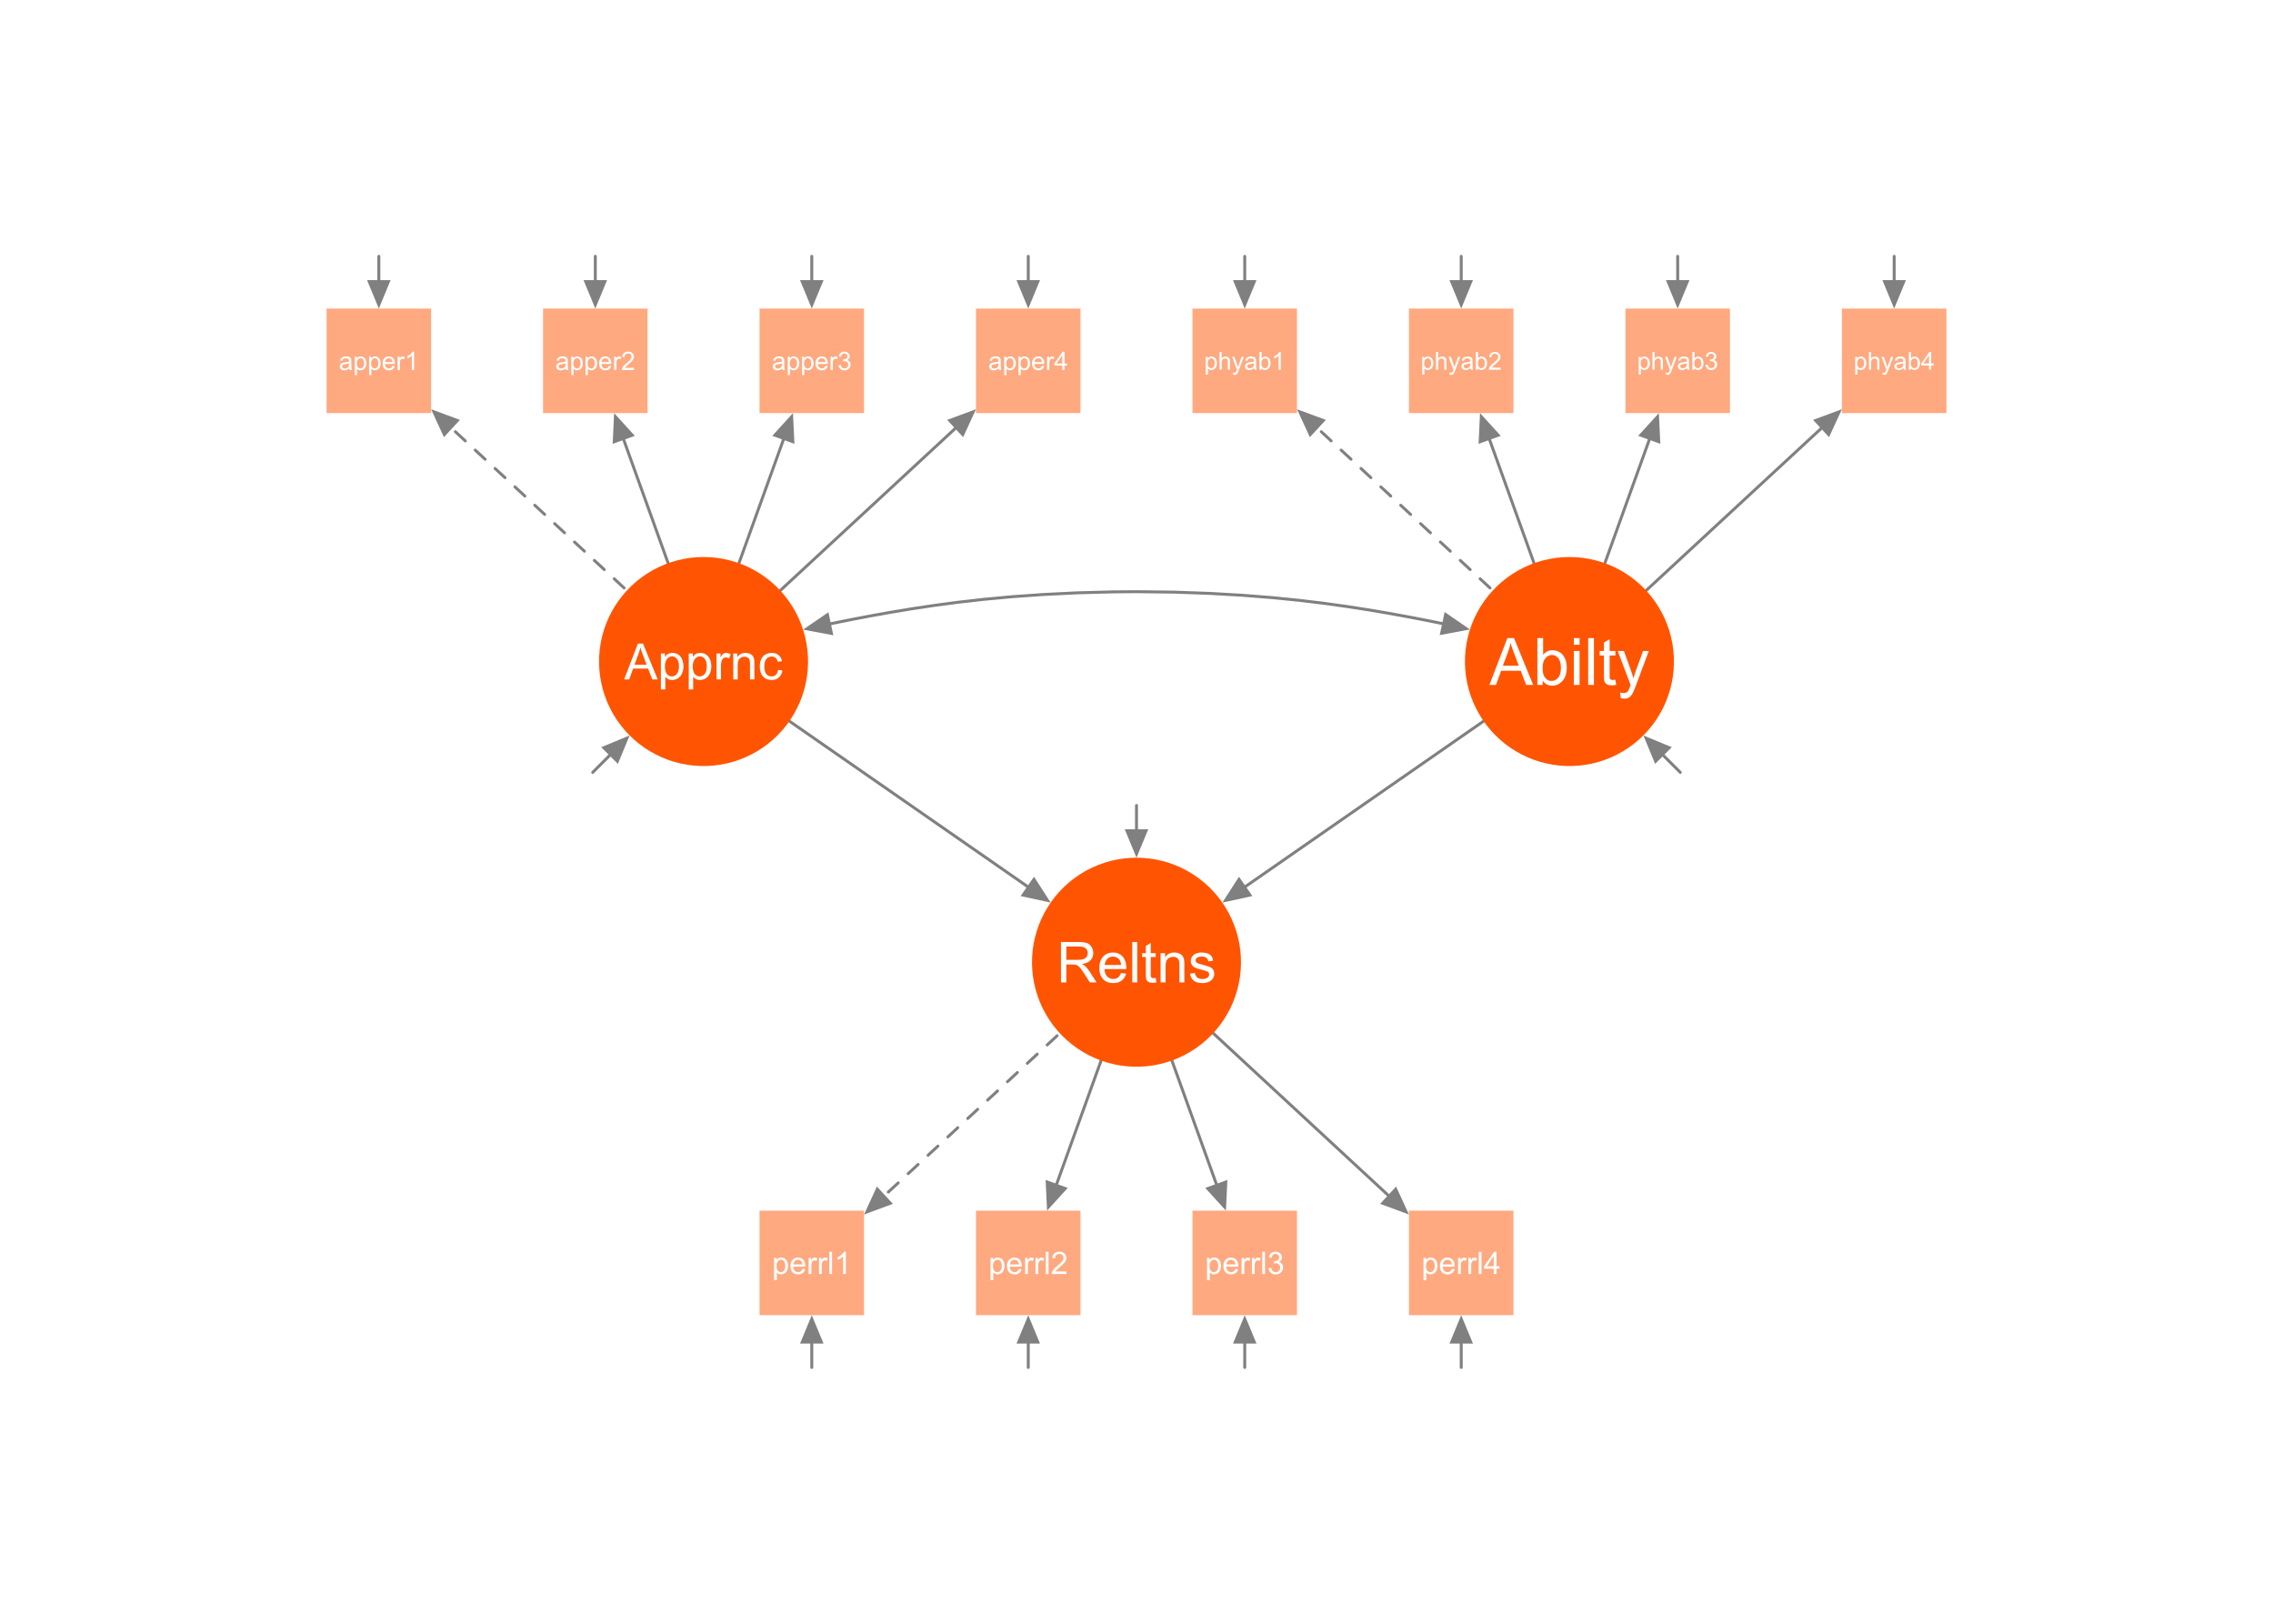 <?xml version="1.0" encoding="UTF-8"?>
<svg xmlns="http://www.w3.org/2000/svg" xmlns:xlink="http://www.w3.org/1999/xlink" width="504pt" height="360pt" viewBox="0 0 504 360" version="1.1">
<defs>
<g>
<symbol overflow="visible" id="glyph0-0">
<path style="stroke:none;" d="M 2.301 -0.363 C 2.113 -0.207 1.934 -0.094 1.766 -0.031 C 1.594 0.035 1.41 0.062 1.215 0.066 C 0.887 0.062 0.637 -0.012 0.465 -0.172 C 0.289 -0.328 0.203 -0.531 0.207 -0.777 C 0.203 -0.922 0.238 -1.055 0.305 -1.176 C 0.367 -1.293 0.453 -1.387 0.562 -1.461 C 0.668 -1.531 0.785 -1.586 0.922 -1.625 C 1.016 -1.648 1.164 -1.676 1.367 -1.703 C 1.766 -1.746 2.066 -1.805 2.262 -1.875 C 2.262 -1.941 2.262 -1.984 2.262 -2.004 C 2.262 -2.207 2.215 -2.352 2.121 -2.438 C 1.992 -2.547 1.801 -2.602 1.551 -2.605 C 1.312 -2.602 1.141 -2.559 1.031 -2.48 C 0.918 -2.395 0.832 -2.25 0.781 -2.043 L 0.293 -2.109 C 0.336 -2.32 0.406 -2.488 0.512 -2.617 C 0.609 -2.746 0.758 -2.844 0.953 -2.914 C 1.145 -2.98 1.367 -3.016 1.625 -3.02 C 1.875 -3.016 2.082 -2.988 2.238 -2.93 C 2.395 -2.867 2.508 -2.789 2.586 -2.703 C 2.656 -2.609 2.711 -2.5 2.742 -2.367 C 2.758 -2.281 2.766 -2.125 2.766 -1.906 L 2.766 -1.238 C 2.766 -0.77 2.773 -0.477 2.797 -0.352 C 2.816 -0.227 2.859 -0.109 2.926 0 L 2.402 0 C 2.348 -0.102 2.312 -0.223 2.301 -0.363 Z M 2.262 -1.48 C 2.078 -1.406 1.805 -1.344 1.441 -1.293 C 1.234 -1.262 1.086 -1.227 1.004 -1.191 C 0.918 -1.152 0.855 -1.098 0.809 -1.027 C 0.762 -0.953 0.738 -0.875 0.738 -0.793 C 0.738 -0.656 0.789 -0.547 0.891 -0.457 C 0.992 -0.367 1.141 -0.32 1.336 -0.324 C 1.527 -0.32 1.695 -0.363 1.848 -0.449 C 1.996 -0.531 2.109 -0.648 2.18 -0.797 C 2.234 -0.91 2.262 -1.074 2.262 -1.297 Z M 2.262 -1.48 "/>
</symbol>
<symbol overflow="visible" id="glyph0-1">
<path style="stroke:none;" d="M 0.375 1.133 L 0.375 -2.953 L 0.832 -2.953 L 0.832 -2.57 C 0.938 -2.715 1.059 -2.828 1.195 -2.906 C 1.328 -2.98 1.492 -3.016 1.688 -3.02 C 1.938 -3.016 2.16 -2.953 2.355 -2.824 C 2.547 -2.691 2.691 -2.508 2.789 -2.273 C 2.887 -2.039 2.934 -1.781 2.938 -1.5 C 2.934 -1.195 2.879 -0.922 2.773 -0.684 C 2.664 -0.438 2.508 -0.25 2.301 -0.125 C 2.094 0.004 1.879 0.062 1.652 0.066 C 1.484 0.062 1.332 0.031 1.203 -0.039 C 1.066 -0.105 0.957 -0.195 0.875 -0.305 L 0.875 1.133 Z M 0.828 -1.461 C 0.824 -1.078 0.902 -0.797 1.059 -0.617 C 1.211 -0.43 1.398 -0.34 1.617 -0.344 C 1.84 -0.34 2.027 -0.434 2.188 -0.625 C 2.344 -0.812 2.426 -1.105 2.426 -1.5 C 2.426 -1.875 2.348 -2.156 2.195 -2.348 C 2.039 -2.531 1.855 -2.625 1.641 -2.629 C 1.426 -2.625 1.234 -2.523 1.074 -2.328 C 0.906 -2.125 0.824 -1.836 0.828 -1.461 Z M 0.828 -1.461 "/>
</symbol>
<symbol overflow="visible" id="glyph0-2">
<path style="stroke:none;" d="M 2.398 -0.949 L 2.914 -0.887 C 2.828 -0.582 2.68 -0.348 2.461 -0.184 C 2.238 -0.016 1.957 0.062 1.617 0.066 C 1.184 0.062 0.84 -0.066 0.586 -0.332 C 0.332 -0.594 0.203 -0.969 0.207 -1.453 C 0.203 -1.945 0.332 -2.328 0.59 -2.605 C 0.844 -2.879 1.176 -3.016 1.586 -3.02 C 1.98 -3.016 2.305 -2.883 2.555 -2.617 C 2.805 -2.348 2.93 -1.969 2.93 -1.48 C 2.93 -1.449 2.93 -1.406 2.93 -1.348 L 0.727 -1.348 C 0.742 -1.023 0.832 -0.773 1 -0.602 C 1.164 -0.426 1.371 -0.34 1.617 -0.344 C 1.801 -0.34 1.957 -0.387 2.086 -0.488 C 2.215 -0.582 2.316 -0.738 2.398 -0.949 Z M 0.754 -1.762 L 2.402 -1.762 C 2.379 -2.008 2.316 -2.195 2.215 -2.32 C 2.051 -2.512 1.844 -2.605 1.594 -2.609 C 1.363 -2.605 1.168 -2.531 1.012 -2.379 C 0.852 -2.223 0.766 -2.016 0.754 -1.762 Z M 0.754 -1.762 "/>
</symbol>
<symbol overflow="visible" id="glyph0-3">
<path style="stroke:none;" d="M 0.371 0 L 0.371 -2.953 L 0.82 -2.953 L 0.82 -2.504 C 0.934 -2.711 1.039 -2.852 1.137 -2.918 C 1.234 -2.984 1.34 -3.016 1.461 -3.02 C 1.625 -3.016 1.797 -2.965 1.973 -2.859 L 1.801 -2.395 C 1.676 -2.465 1.555 -2.5 1.434 -2.504 C 1.32 -2.5 1.223 -2.469 1.137 -2.402 C 1.051 -2.336 0.988 -2.242 0.953 -2.129 C 0.895 -1.949 0.867 -1.758 0.871 -1.547 L 0.871 0 Z M 0.371 0 "/>
</symbol>
<symbol overflow="visible" id="glyph0-4">
<path style="stroke:none;" d="M 2.121 0 L 1.621 0 L 1.621 -3.188 C 1.5 -3.07 1.344 -2.953 1.148 -2.844 C 0.953 -2.727 0.777 -2.641 0.621 -2.586 L 0.621 -3.07 C 0.898 -3.199 1.141 -3.355 1.352 -3.547 C 1.559 -3.73 1.707 -3.914 1.801 -4.094 L 2.121 -4.094 Z M 2.121 0 "/>
</symbol>
<symbol overflow="visible" id="glyph0-5">
<path style="stroke:none;" d="M 2.867 -0.48 L 2.867 0 L 0.172 0 C 0.164 -0.117 0.184 -0.23 0.23 -0.348 C 0.293 -0.527 0.402 -0.707 0.559 -0.887 C 0.707 -1.062 0.926 -1.27 1.215 -1.508 C 1.652 -1.867 1.953 -2.156 2.113 -2.367 C 2.266 -2.578 2.344 -2.777 2.348 -2.973 C 2.344 -3.168 2.273 -3.336 2.133 -3.473 C 1.992 -3.609 1.805 -3.68 1.578 -3.68 C 1.336 -3.68 1.145 -3.605 1 -3.461 C 0.855 -3.316 0.781 -3.117 0.781 -2.859 L 0.266 -2.914 C 0.297 -3.293 0.43 -3.586 0.664 -3.789 C 0.891 -3.988 1.199 -4.09 1.59 -4.094 C 1.977 -4.09 2.285 -3.98 2.516 -3.766 C 2.742 -3.547 2.859 -3.277 2.859 -2.961 C 2.859 -2.793 2.824 -2.633 2.758 -2.477 C 2.691 -2.316 2.582 -2.152 2.426 -1.98 C 2.27 -1.809 2.012 -1.57 1.656 -1.266 C 1.355 -1.012 1.164 -0.84 1.078 -0.75 C 0.992 -0.66 0.922 -0.57 0.867 -0.48 Z M 2.867 -0.48 "/>
</symbol>
<symbol overflow="visible" id="glyph0-6">
<path style="stroke:none;" d="M 0.238 -1.074 L 0.738 -1.145 C 0.793 -0.855 0.891 -0.652 1.031 -0.531 C 1.168 -0.402 1.336 -0.34 1.539 -0.344 C 1.77 -0.34 1.969 -0.422 2.133 -0.586 C 2.297 -0.75 2.379 -0.949 2.379 -1.191 C 2.379 -1.418 2.301 -1.609 2.152 -1.762 C 1.996 -1.906 1.805 -1.98 1.578 -1.984 C 1.48 -1.98 1.363 -1.961 1.227 -1.93 L 1.281 -2.367 C 1.312 -2.363 1.34 -2.359 1.363 -2.363 C 1.574 -2.359 1.766 -2.414 1.938 -2.527 C 2.105 -2.637 2.191 -2.809 2.195 -3.043 C 2.191 -3.223 2.129 -3.375 2.008 -3.5 C 1.879 -3.617 1.719 -3.68 1.527 -3.68 C 1.328 -3.68 1.164 -3.617 1.039 -3.496 C 0.906 -3.371 0.824 -3.188 0.789 -2.949 L 0.289 -3.035 C 0.348 -3.371 0.488 -3.629 0.707 -3.816 C 0.922 -3.996 1.191 -4.09 1.516 -4.094 C 1.734 -4.09 1.938 -4.043 2.129 -3.949 C 2.312 -3.852 2.457 -3.719 2.559 -3.559 C 2.656 -3.391 2.707 -3.219 2.707 -3.035 C 2.707 -2.855 2.66 -2.691 2.566 -2.551 C 2.473 -2.402 2.332 -2.289 2.148 -2.207 C 2.387 -2.148 2.574 -2.031 2.707 -1.859 C 2.84 -1.68 2.906 -1.461 2.91 -1.203 C 2.906 -0.844 2.777 -0.543 2.52 -0.297 C 2.258 -0.051 1.93 0.07 1.535 0.074 C 1.176 0.07 0.879 -0.035 0.645 -0.246 C 0.406 -0.457 0.27 -0.73 0.238 -1.074 Z M 0.238 -1.074 "/>
</symbol>
<symbol overflow="visible" id="glyph0-7">
<path style="stroke:none;" d="M 1.84 0 L 1.84 -0.977 L 0.074 -0.977 L 0.074 -1.434 L 1.934 -4.078 L 2.34 -4.078 L 2.34 -1.434 L 2.891 -1.434 L 2.891 -0.977 L 2.34 -0.977 L 2.34 0 Z M 1.84 -1.434 L 1.84 -3.273 L 0.562 -1.434 Z M 1.84 -1.434 "/>
</symbol>
<symbol overflow="visible" id="glyph1-0">
<path style="stroke:none;" d="M 0.363 1.09 L 0.363 -2.848 L 0.801 -2.848 L 0.801 -2.477 C 0.902 -2.617 1.02 -2.727 1.152 -2.801 C 1.281 -2.871 1.438 -2.906 1.625 -2.91 C 1.867 -2.906 2.082 -2.844 2.27 -2.723 C 2.449 -2.594 2.59 -2.418 2.688 -2.191 C 2.781 -1.965 2.828 -1.715 2.832 -1.445 C 2.828 -1.152 2.777 -0.891 2.676 -0.656 C 2.57 -0.422 2.418 -0.242 2.219 -0.121 C 2.02 0 1.809 0.059 1.59 0.062 C 1.426 0.059 1.285 0.027 1.16 -0.039 C 1.031 -0.105 0.926 -0.191 0.844 -0.293 L 0.844 1.09 Z M 0.797 -1.406 C 0.797 -1.039 0.871 -0.766 1.02 -0.594 C 1.168 -0.414 1.348 -0.328 1.559 -0.332 C 1.773 -0.328 1.957 -0.418 2.109 -0.602 C 2.262 -0.781 2.336 -1.062 2.34 -1.445 C 2.336 -1.809 2.262 -2.082 2.113 -2.262 C 1.961 -2.441 1.785 -2.531 1.582 -2.531 C 1.375 -2.531 1.191 -2.434 1.035 -2.242 C 0.875 -2.051 0.797 -1.773 0.797 -1.406 Z M 0.797 -1.406 "/>
</symbol>
<symbol overflow="visible" id="glyph1-1">
<path style="stroke:none;" d="M 0.363 0 L 0.363 -3.93 L 0.844 -3.93 L 0.844 -2.52 C 1.07 -2.777 1.352 -2.906 1.695 -2.91 C 1.902 -2.906 2.086 -2.863 2.246 -2.785 C 2.398 -2.699 2.512 -2.586 2.578 -2.441 C 2.645 -2.293 2.676 -2.082 2.68 -1.805 L 2.68 0 L 2.199 0 L 2.199 -1.805 C 2.195 -2.043 2.145 -2.215 2.039 -2.328 C 1.934 -2.438 1.785 -2.496 1.598 -2.496 C 1.453 -2.496 1.316 -2.457 1.191 -2.383 C 1.062 -2.309 0.973 -2.207 0.922 -2.082 C 0.867 -1.949 0.844 -1.777 0.844 -1.559 L 0.844 0 Z M 0.363 0 "/>
</symbol>
<symbol overflow="visible" id="glyph1-2">
<path style="stroke:none;" d="M 0.34 1.098 L 0.285 0.645 C 0.391 0.672 0.484 0.684 0.562 0.688 C 0.668 0.684 0.754 0.668 0.82 0.633 C 0.883 0.594 0.934 0.543 0.977 0.48 C 1.004 0.434 1.055 0.312 1.125 0.125 C 1.133 0.094 1.145 0.055 1.168 0.004 L 0.09 -2.848 L 0.609 -2.848 L 1.199 -1.199 C 1.273 -0.984 1.344 -0.766 1.406 -0.539 C 1.461 -0.758 1.527 -0.973 1.605 -1.188 L 2.215 -2.848 L 2.695 -2.848 L 1.613 0.047 C 1.492 0.359 1.402 0.574 1.344 0.695 C 1.254 0.852 1.156 0.969 1.047 1.043 C 0.934 1.117 0.801 1.152 0.652 1.156 C 0.555 1.152 0.453 1.133 0.34 1.098 Z M 0.34 1.098 "/>
</symbol>
<symbol overflow="visible" id="glyph1-3">
<path style="stroke:none;" d="M 2.219 -0.352 C 2.035 -0.199 1.863 -0.09 1.703 -0.031 C 1.535 0.031 1.359 0.059 1.172 0.062 C 0.859 0.059 0.617 -0.016 0.449 -0.164 C 0.281 -0.316 0.199 -0.512 0.199 -0.75 C 0.199 -0.891 0.23 -1.016 0.293 -1.133 C 0.355 -1.242 0.438 -1.336 0.539 -1.41 C 0.641 -1.477 0.758 -1.527 0.891 -1.566 C 0.984 -1.59 1.125 -1.617 1.32 -1.641 C 1.703 -1.688 1.992 -1.742 2.18 -1.805 C 2.18 -1.871 2.18 -1.914 2.18 -1.934 C 2.18 -2.129 2.133 -2.266 2.043 -2.348 C 1.918 -2.453 1.734 -2.508 1.496 -2.512 C 1.266 -2.508 1.098 -2.469 0.992 -2.391 C 0.883 -2.312 0.805 -2.172 0.754 -1.969 L 0.281 -2.035 C 0.32 -2.23 0.391 -2.395 0.492 -2.523 C 0.59 -2.645 0.73 -2.738 0.918 -2.809 C 1.102 -2.871 1.316 -2.906 1.566 -2.91 C 1.805 -2.906 2.004 -2.879 2.156 -2.824 C 2.309 -2.766 2.418 -2.691 2.492 -2.609 C 2.559 -2.52 2.609 -2.41 2.641 -2.281 C 2.656 -2.195 2.664 -2.047 2.668 -1.836 L 2.668 -1.191 C 2.664 -0.738 2.676 -0.457 2.695 -0.34 C 2.715 -0.223 2.754 -0.109 2.82 0 L 2.316 0 C 2.262 -0.098 2.23 -0.215 2.219 -0.352 Z M 2.18 -1.43 C 2.004 -1.355 1.738 -1.293 1.391 -1.246 C 1.188 -1.215 1.047 -1.184 0.969 -1.148 C 0.883 -1.113 0.82 -1.059 0.777 -0.992 C 0.73 -0.922 0.707 -0.848 0.711 -0.766 C 0.707 -0.633 0.758 -0.523 0.855 -0.441 C 0.953 -0.352 1.094 -0.309 1.285 -0.312 C 1.469 -0.309 1.637 -0.352 1.781 -0.434 C 1.926 -0.516 2.031 -0.625 2.102 -0.77 C 2.152 -0.875 2.18 -1.035 2.18 -1.25 Z M 2.18 -1.43 "/>
</symbol>
<symbol overflow="visible" id="glyph1-4">
<path style="stroke:none;" d="M 0.805 0 L 0.359 0 L 0.359 -3.93 L 0.84 -3.93 L 0.84 -2.527 C 1.043 -2.777 1.305 -2.906 1.621 -2.91 C 1.793 -2.906 1.957 -2.871 2.117 -2.805 C 2.27 -2.73 2.398 -2.633 2.504 -2.508 C 2.602 -2.379 2.684 -2.223 2.742 -2.043 C 2.797 -1.859 2.824 -1.668 2.828 -1.465 C 2.824 -0.977 2.703 -0.598 2.465 -0.336 C 2.223 -0.07 1.934 0.059 1.598 0.062 C 1.258 0.059 0.992 -0.078 0.805 -0.355 Z M 0.801 -1.445 C 0.797 -1.102 0.844 -0.855 0.941 -0.703 C 1.09 -0.453 1.297 -0.328 1.559 -0.332 C 1.77 -0.328 1.949 -0.418 2.105 -0.605 C 2.254 -0.785 2.332 -1.059 2.336 -1.426 C 2.332 -1.793 2.258 -2.066 2.113 -2.246 C 1.961 -2.418 1.781 -2.508 1.578 -2.512 C 1.363 -2.508 1.184 -2.418 1.031 -2.238 C 0.875 -2.055 0.797 -1.789 0.801 -1.445 Z M 0.801 -1.445 "/>
</symbol>
<symbol overflow="visible" id="glyph1-5">
<path style="stroke:none;" d="M 2.043 0 L 1.562 0 L 1.562 -3.074 C 1.441 -2.961 1.289 -2.848 1.105 -2.738 C 0.914 -2.625 0.746 -2.543 0.598 -2.492 L 0.598 -2.957 C 0.867 -3.082 1.102 -3.234 1.305 -3.418 C 1.504 -3.598 1.648 -3.773 1.734 -3.945 L 2.043 -3.945 Z M 2.043 0 "/>
</symbol>
<symbol overflow="visible" id="glyph1-6">
<path style="stroke:none;" d="M 2.762 -0.465 L 2.762 0 L 0.168 0 C 0.16 -0.117 0.18 -0.227 0.223 -0.336 C 0.285 -0.508 0.391 -0.684 0.539 -0.855 C 0.684 -1.027 0.895 -1.227 1.172 -1.453 C 1.598 -1.801 1.883 -2.074 2.035 -2.281 C 2.184 -2.484 2.262 -2.68 2.262 -2.863 C 2.262 -3.055 2.191 -3.215 2.055 -3.348 C 1.918 -3.477 1.742 -3.543 1.523 -3.547 C 1.289 -3.543 1.102 -3.473 0.961 -3.336 C 0.82 -3.195 0.75 -3.004 0.754 -2.758 L 0.258 -2.809 C 0.289 -3.176 0.414 -3.457 0.641 -3.652 C 0.859 -3.844 1.156 -3.941 1.531 -3.945 C 1.906 -3.941 2.207 -3.836 2.426 -3.629 C 2.645 -3.418 2.754 -3.16 2.758 -2.855 C 2.754 -2.691 2.723 -2.539 2.66 -2.391 C 2.598 -2.238 2.488 -2.078 2.34 -1.91 C 2.188 -1.742 1.941 -1.512 1.598 -1.219 C 1.305 -0.977 1.117 -0.809 1.039 -0.723 C 0.953 -0.633 0.887 -0.547 0.836 -0.465 Z M 2.762 -0.465 "/>
</symbol>
<symbol overflow="visible" id="glyph1-7">
<path style="stroke:none;" d="M 0.23 -1.035 L 0.711 -1.102 C 0.766 -0.828 0.863 -0.629 0.996 -0.508 C 1.129 -0.387 1.289 -0.328 1.48 -0.328 C 1.703 -0.328 1.895 -0.406 2.055 -0.562 C 2.211 -0.719 2.289 -0.914 2.293 -1.148 C 2.289 -1.367 2.219 -1.547 2.074 -1.695 C 1.926 -1.836 1.742 -1.91 1.523 -1.914 C 1.43 -1.91 1.316 -1.891 1.184 -1.859 L 1.234 -2.281 C 1.266 -2.273 1.293 -2.273 1.312 -2.277 C 1.516 -2.273 1.699 -2.328 1.867 -2.438 C 2.027 -2.543 2.109 -2.707 2.113 -2.934 C 2.109 -3.109 2.051 -3.254 1.934 -3.371 C 1.812 -3.484 1.656 -3.543 1.473 -3.547 C 1.281 -3.543 1.125 -3.484 1.004 -3.371 C 0.875 -3.25 0.797 -3.074 0.762 -2.84 L 0.277 -2.926 C 0.332 -3.246 0.469 -3.496 0.68 -3.676 C 0.891 -3.852 1.148 -3.941 1.461 -3.945 C 1.672 -3.941 1.871 -3.895 2.051 -3.805 C 2.23 -3.711 2.367 -3.586 2.465 -3.43 C 2.559 -3.266 2.605 -3.098 2.609 -2.922 C 2.605 -2.75 2.562 -2.594 2.473 -2.457 C 2.379 -2.316 2.242 -2.207 2.07 -2.129 C 2.297 -2.07 2.477 -1.961 2.609 -1.793 C 2.734 -1.621 2.801 -1.41 2.805 -1.16 C 2.801 -0.816 2.676 -0.523 2.426 -0.285 C 2.176 -0.047 1.859 0.07 1.48 0.07 C 1.133 0.07 0.844 -0.031 0.617 -0.238 C 0.387 -0.441 0.258 -0.707 0.23 -1.035 Z M 0.23 -1.035 "/>
</symbol>
<symbol overflow="visible" id="glyph1-8">
<path style="stroke:none;" d="M 1.773 0 L 1.773 -0.941 L 0.07 -0.941 L 0.07 -1.383 L 1.863 -3.93 L 2.258 -3.93 L 2.258 -1.383 L 2.785 -1.383 L 2.785 -0.941 L 2.258 -0.941 L 2.258 0 Z M 1.773 -1.383 L 1.773 -3.152 L 0.543 -1.383 Z M 1.773 -1.383 "/>
</symbol>
<symbol overflow="visible" id="glyph2-0">
<path style="stroke:none;" d="M 0.453 1.371 L 0.453 -3.574 L 1.008 -3.574 L 1.008 -3.109 C 1.137 -3.289 1.281 -3.426 1.449 -3.52 C 1.609 -3.609 1.809 -3.656 2.043 -3.656 C 2.344 -3.656 2.613 -3.574 2.852 -3.418 C 3.082 -3.258 3.258 -3.039 3.379 -2.754 C 3.496 -2.469 3.555 -2.156 3.559 -1.816 C 3.555 -1.449 3.488 -1.117 3.359 -0.824 C 3.227 -0.531 3.039 -0.309 2.789 -0.152 C 2.539 0.004 2.273 0.082 2 0.082 C 1.793 0.082 1.613 0.039 1.453 -0.047 C 1.293 -0.133 1.16 -0.238 1.059 -0.371 L 1.059 1.371 Z M 1.004 -1.766 C 1 -1.305 1.094 -0.965 1.281 -0.746 C 1.465 -0.523 1.691 -0.414 1.961 -0.418 C 2.227 -0.414 2.457 -0.527 2.648 -0.758 C 2.84 -0.984 2.934 -1.34 2.938 -1.816 C 2.934 -2.27 2.84 -2.609 2.656 -2.84 C 2.465 -3.062 2.242 -3.176 1.988 -3.18 C 1.723 -3.176 1.496 -3.055 1.301 -2.816 C 1.102 -2.574 1 -2.223 1.004 -1.766 Z M 1.004 -1.766 "/>
</symbol>
<symbol overflow="visible" id="glyph2-1">
<path style="stroke:none;" d="M 2.902 -1.152 L 3.527 -1.074 C 3.426 -0.703 3.242 -0.418 2.977 -0.219 C 2.711 -0.016 2.371 0.082 1.957 0.082 C 1.434 0.082 1.016 -0.078 0.711 -0.402 C 0.402 -0.723 0.25 -1.176 0.254 -1.758 C 0.25 -2.359 0.406 -2.824 0.719 -3.156 C 1.027 -3.488 1.43 -3.656 1.922 -3.656 C 2.398 -3.656 2.789 -3.492 3.094 -3.168 C 3.395 -2.84 3.543 -2.383 3.547 -1.793 C 3.543 -1.758 3.543 -1.703 3.547 -1.633 L 0.879 -1.633 C 0.902 -1.238 1.012 -0.938 1.211 -0.73 C 1.41 -0.52 1.66 -0.414 1.961 -0.418 C 2.18 -0.414 2.367 -0.473 2.527 -0.594 C 2.684 -0.707 2.809 -0.895 2.902 -1.152 Z M 0.914 -2.133 L 2.91 -2.133 C 2.879 -2.43 2.801 -2.652 2.68 -2.809 C 2.484 -3.035 2.234 -3.152 1.93 -3.156 C 1.648 -3.152 1.414 -3.059 1.227 -2.875 C 1.031 -2.688 0.93 -2.441 0.914 -2.133 Z M 0.914 -2.133 "/>
</symbol>
<symbol overflow="visible" id="glyph2-2">
<path style="stroke:none;" d="M 0.449 0 L 0.449 -3.574 L 0.992 -3.574 L 0.992 -3.035 C 1.129 -3.285 1.258 -3.449 1.379 -3.535 C 1.492 -3.613 1.621 -3.656 1.766 -3.656 C 1.969 -3.656 2.18 -3.59 2.391 -3.461 L 2.18 -2.898 C 2.031 -2.984 1.883 -3.027 1.738 -3.031 C 1.602 -3.027 1.48 -2.988 1.379 -2.91 C 1.27 -2.828 1.195 -2.719 1.156 -2.578 C 1.086 -2.359 1.055 -2.121 1.055 -1.871 L 1.055 0 Z M 0.449 0 "/>
</symbol>
<symbol overflow="visible" id="glyph2-3">
<path style="stroke:none;" d="M 0.441 0 L 0.441 -4.934 L 1.047 -4.934 L 1.047 0 Z M 0.441 0 "/>
</symbol>
<symbol overflow="visible" id="glyph2-4">
<path style="stroke:none;" d="M 2.57 0 L 1.961 0 L 1.961 -3.863 C 1.812 -3.719 1.621 -3.578 1.387 -3.441 C 1.148 -3.301 0.938 -3.199 0.75 -3.133 L 0.75 -3.719 C 1.086 -3.875 1.379 -4.066 1.637 -4.297 C 1.887 -4.52 2.07 -4.742 2.18 -4.957 L 2.57 -4.957 Z M 2.57 0 "/>
</symbol>
<symbol overflow="visible" id="glyph2-5">
<path style="stroke:none;" d="M 3.473 -0.582 L 3.473 0 L 0.207 0 C 0.199 -0.145 0.227 -0.285 0.281 -0.422 C 0.359 -0.641 0.488 -0.859 0.676 -1.078 C 0.855 -1.293 1.121 -1.539 1.473 -1.824 C 2.004 -2.262 2.367 -2.609 2.559 -2.867 C 2.742 -3.121 2.836 -3.367 2.84 -3.598 C 2.836 -3.84 2.75 -4.043 2.582 -4.207 C 2.41 -4.371 2.188 -4.453 1.914 -4.453 C 1.617 -4.453 1.383 -4.363 1.211 -4.191 C 1.035 -4.012 0.945 -3.77 0.945 -3.465 L 0.324 -3.527 C 0.363 -3.992 0.523 -4.344 0.805 -4.59 C 1.078 -4.832 1.453 -4.957 1.926 -4.957 C 2.398 -4.957 2.773 -4.824 3.051 -4.562 C 3.324 -4.297 3.461 -3.973 3.465 -3.586 C 3.461 -3.387 3.422 -3.191 3.344 -3.004 C 3.262 -2.812 3.129 -2.609 2.941 -2.398 C 2.754 -2.184 2.441 -1.895 2.008 -1.531 C 1.641 -1.223 1.406 -1.016 1.305 -0.91 C 1.199 -0.797 1.113 -0.688 1.051 -0.582 Z M 3.473 -0.582 "/>
</symbol>
<symbol overflow="visible" id="glyph2-6">
<path style="stroke:none;" d="M 0.289 -1.305 L 0.895 -1.383 C 0.961 -1.039 1.078 -0.789 1.25 -0.641 C 1.414 -0.484 1.621 -0.41 1.863 -0.414 C 2.145 -0.41 2.383 -0.508 2.582 -0.711 C 2.777 -0.906 2.875 -1.152 2.879 -1.445 C 2.875 -1.723 2.785 -1.953 2.605 -2.133 C 2.422 -2.312 2.191 -2.402 1.914 -2.402 C 1.797 -2.402 1.652 -2.379 1.484 -2.336 L 1.551 -2.867 C 1.59 -2.859 1.621 -2.859 1.648 -2.863 C 1.902 -2.859 2.137 -2.926 2.344 -3.062 C 2.551 -3.195 2.652 -3.402 2.656 -3.688 C 2.652 -3.906 2.578 -4.09 2.43 -4.238 C 2.277 -4.379 2.082 -4.453 1.848 -4.457 C 1.609 -4.453 1.414 -4.379 1.258 -4.234 C 1.098 -4.082 0.996 -3.859 0.957 -3.57 L 0.352 -3.676 C 0.422 -4.078 0.59 -4.395 0.855 -4.621 C 1.117 -4.844 1.441 -4.957 1.836 -4.957 C 2.102 -4.957 2.352 -4.898 2.578 -4.781 C 2.805 -4.664 2.977 -4.504 3.098 -4.309 C 3.215 -4.105 3.273 -3.895 3.277 -3.672 C 3.273 -3.457 3.219 -3.262 3.105 -3.09 C 2.992 -2.91 2.82 -2.773 2.598 -2.672 C 2.887 -2.602 3.113 -2.461 3.277 -2.254 C 3.438 -2.039 3.52 -1.773 3.523 -1.457 C 3.52 -1.023 3.363 -0.66 3.051 -0.363 C 2.734 -0.066 2.336 0.082 1.859 0.086 C 1.422 0.082 1.062 -0.043 0.777 -0.301 C 0.492 -0.555 0.328 -0.891 0.289 -1.305 Z M 0.289 -1.305 "/>
</symbol>
<symbol overflow="visible" id="glyph2-7">
<path style="stroke:none;" d="M 2.23 0 L 2.23 -1.184 L 0.086 -1.184 L 0.086 -1.738 L 2.34 -4.934 L 2.836 -4.934 L 2.836 -1.738 L 3.5 -1.738 L 3.5 -1.184 L 2.836 -1.184 L 2.836 0 Z M 2.23 -1.738 L 2.23 -3.961 L 0.684 -1.738 Z M 2.23 -1.738 "/>
</symbol>
<symbol overflow="visible" id="glyph3-0">
<path style="stroke:none;" d="M -0.016 0 L 3.035 -7.949 L 4.168 -7.949 L 7.422 0 L 6.223 0 L 5.297 -2.406 L 1.973 -2.406 L 1.102 0 Z M 2.277 -3.266 L 4.973 -3.266 L 4.141 -5.465 C 3.887 -6.133 3.699 -6.684 3.578 -7.113 C 3.473 -6.602 3.328 -6.094 3.148 -5.594 Z M 2.277 -3.266 "/>
</symbol>
<symbol overflow="visible" id="glyph3-1">
<path style="stroke:none;" d="M 0.73 2.207 L 0.73 -5.758 L 1.621 -5.758 L 1.621 -5.008 C 1.828 -5.301 2.062 -5.52 2.328 -5.668 C 2.59 -5.809 2.91 -5.883 3.289 -5.887 C 3.777 -5.883 4.211 -5.758 4.59 -5.508 C 4.965 -5.254 5.25 -4.895 5.441 -4.438 C 5.633 -3.973 5.73 -3.469 5.73 -2.922 C 5.73 -2.332 5.625 -1.801 5.414 -1.332 C 5.203 -0.855 4.895 -0.496 4.492 -0.246 C 4.086 0.004 3.66 0.129 3.219 0.129 C 2.891 0.129 2.602 0.062 2.344 -0.074 C 2.086 -0.211 1.871 -0.387 1.707 -0.598 L 1.707 2.207 Z M 1.617 -2.848 C 1.617 -2.105 1.766 -1.555 2.066 -1.203 C 2.363 -0.844 2.727 -0.668 3.156 -0.672 C 3.586 -0.668 3.957 -0.852 4.27 -1.223 C 4.578 -1.586 4.734 -2.152 4.734 -2.926 C 4.734 -3.656 4.582 -4.207 4.281 -4.574 C 3.977 -4.938 3.617 -5.121 3.199 -5.125 C 2.781 -5.121 2.41 -4.926 2.094 -4.539 C 1.773 -4.148 1.617 -3.586 1.617 -2.848 Z M 1.617 -2.848 "/>
</symbol>
<symbol overflow="visible" id="glyph3-2">
<path style="stroke:none;" d="M 0.723 0 L 0.723 -5.758 L 1.598 -5.758 L 1.598 -4.887 C 1.82 -5.293 2.027 -5.559 2.219 -5.691 C 2.406 -5.816 2.617 -5.883 2.848 -5.887 C 3.176 -5.883 3.508 -5.777 3.848 -5.574 L 3.512 -4.668 C 3.27 -4.805 3.031 -4.875 2.797 -4.879 C 2.578 -4.875 2.387 -4.812 2.223 -4.688 C 2.051 -4.559 1.93 -4.379 1.859 -4.152 C 1.746 -3.805 1.691 -3.426 1.695 -3.016 L 1.695 0 Z M 0.723 0 "/>
</symbol>
<symbol overflow="visible" id="glyph3-3">
<path style="stroke:none;" d="M 0.73 0 L 0.73 -5.758 L 1.609 -5.758 L 1.609 -4.938 C 2.031 -5.566 2.641 -5.883 3.441 -5.887 C 3.785 -5.883 4.105 -5.82 4.398 -5.699 C 4.688 -5.574 4.906 -5.41 5.051 -5.211 C 5.195 -5.004 5.297 -4.766 5.355 -4.488 C 5.391 -4.309 5.406 -3.992 5.41 -3.539 L 5.41 0 L 4.434 0 L 4.434 -3.504 C 4.43 -3.898 4.391 -4.195 4.32 -4.395 C 4.242 -4.59 4.109 -4.746 3.918 -4.867 C 3.723 -4.98 3.496 -5.039 3.238 -5.043 C 2.82 -5.039 2.461 -4.906 2.16 -4.645 C 1.855 -4.379 1.703 -3.879 1.707 -3.145 L 1.707 0 Z M 0.73 0 "/>
</symbol>
<symbol overflow="visible" id="glyph3-4">
<path style="stroke:none;" d="M 4.488 -2.109 L 5.449 -1.984 C 5.344 -1.32 5.074 -0.801 4.645 -0.43 C 4.211 -0.055 3.68 0.129 3.051 0.129 C 2.262 0.129 1.629 -0.125 1.152 -0.641 C 0.672 -1.152 0.434 -1.891 0.434 -2.855 C 0.434 -3.473 0.535 -4.02 0.742 -4.488 C 0.945 -4.953 1.258 -5.301 1.684 -5.535 C 2.102 -5.766 2.562 -5.883 3.059 -5.887 C 3.684 -5.883 4.191 -5.723 4.59 -5.41 C 4.984 -5.09 5.242 -4.645 5.355 -4.066 L 4.406 -3.918 C 4.316 -4.305 4.156 -4.598 3.926 -4.793 C 3.695 -4.988 3.418 -5.086 3.098 -5.086 C 2.602 -5.086 2.203 -4.906 1.898 -4.555 C 1.59 -4.199 1.434 -3.645 1.438 -2.883 C 1.434 -2.109 1.582 -1.547 1.879 -1.195 C 2.172 -0.844 2.559 -0.668 3.043 -0.672 C 3.422 -0.668 3.742 -0.785 4 -1.023 C 4.254 -1.258 4.418 -1.621 4.488 -2.109 Z M 4.488 -2.109 "/>
</symbol>
<symbol overflow="visible" id="glyph4-0">
<path style="stroke:none;" d="M -0.02 0 L 3.965 -10.379 L 5.445 -10.379 L 9.691 0 L 8.129 0 L 6.918 -3.145 L 2.578 -3.145 L 1.438 0 Z M 2.973 -4.262 L 6.492 -4.262 L 5.41 -7.137 C 5.074 -8.008 4.828 -8.723 4.672 -9.289 C 4.539 -8.621 4.355 -7.961 4.113 -7.309 Z M 2.973 -4.262 "/>
</symbol>
<symbol overflow="visible" id="glyph4-1">
<path style="stroke:none;" d="M 2.133 0 L 0.949 0 L 0.949 -10.379 L 2.223 -10.379 L 2.223 -6.676 C 2.758 -7.348 3.445 -7.688 4.285 -7.688 C 4.742 -7.688 5.18 -7.594 5.594 -7.406 C 6.004 -7.219 6.344 -6.957 6.613 -6.621 C 6.879 -6.285 7.09 -5.879 7.242 -5.402 C 7.391 -4.926 7.465 -4.414 7.469 -3.871 C 7.465 -2.582 7.145 -1.586 6.512 -0.883 C 5.871 -0.18 5.109 0.168 4.219 0.172 C 3.332 0.168 2.637 -0.199 2.133 -0.941 Z M 2.117 -3.816 C 2.113 -2.91 2.238 -2.262 2.484 -1.863 C 2.883 -1.207 3.426 -0.879 4.113 -0.879 C 4.668 -0.879 5.148 -1.117 5.559 -1.602 C 5.961 -2.082 6.164 -2.805 6.168 -3.766 C 6.164 -4.746 5.969 -5.469 5.582 -5.938 C 5.191 -6.402 4.723 -6.637 4.172 -6.641 C 3.613 -6.637 3.129 -6.395 2.727 -5.914 C 2.316 -5.43 2.113 -4.73 2.117 -3.816 Z M 2.117 -3.816 "/>
</symbol>
<symbol overflow="visible" id="glyph4-2">
<path style="stroke:none;" d="M 0.965 -8.914 L 0.965 -10.379 L 2.238 -10.379 L 2.238 -8.914 Z M 0.965 0 L 0.965 -7.52 L 2.238 -7.52 L 2.238 0 Z M 0.965 0 "/>
</symbol>
<symbol overflow="visible" id="glyph4-3">
<path style="stroke:none;" d="M 0.926 0 L 0.926 -10.379 L 2.203 -10.379 L 2.203 0 Z M 0.926 0 "/>
</symbol>
<symbol overflow="visible" id="glyph4-4">
<path style="stroke:none;" d="M 3.738 -1.141 L 3.922 -0.016 C 3.559 0.059 3.238 0.094 2.961 0.098 C 2.492 0.094 2.133 0.023 1.883 -0.121 C 1.625 -0.266 1.445 -0.457 1.344 -0.695 C 1.238 -0.934 1.188 -1.438 1.191 -2.203 L 1.191 -6.527 L 0.254 -6.527 L 0.254 -7.52 L 1.191 -7.52 L 1.191 -9.383 L 2.457 -10.145 L 2.457 -7.52 L 3.738 -7.52 L 3.738 -6.527 L 2.457 -6.527 L 2.457 -2.133 C 2.453 -1.766 2.477 -1.531 2.523 -1.43 C 2.566 -1.324 2.641 -1.238 2.742 -1.18 C 2.844 -1.117 2.988 -1.09 3.18 -1.09 C 3.316 -1.09 3.504 -1.105 3.738 -1.141 Z M 3.738 -1.141 "/>
</symbol>
<symbol overflow="visible" id="glyph4-5">
<path style="stroke:none;" d="M 0.898 2.895 L 0.758 1.699 C 1.031 1.773 1.277 1.809 1.488 1.812 C 1.77 1.809 1.992 1.762 2.164 1.672 C 2.332 1.574 2.473 1.441 2.586 1.273 C 2.66 1.141 2.789 0.824 2.973 0.324 C 2.992 0.25 3.031 0.148 3.086 0.016 L 0.234 -7.52 L 1.605 -7.52 L 3.172 -3.164 C 3.371 -2.609 3.555 -2.027 3.719 -1.422 C 3.863 -2.004 4.039 -2.574 4.242 -3.137 L 5.848 -7.52 L 7.121 -7.52 L 4.262 0.129 C 3.949 0.953 3.711 1.52 3.547 1.832 C 3.316 2.25 3.059 2.559 2.766 2.758 C 2.473 2.949 2.121 3.047 1.719 3.051 C 1.469 3.047 1.195 2.996 0.898 2.895 Z M 0.898 2.895 "/>
</symbol>
<symbol overflow="visible" id="glyph5-0">
<path style="stroke:none;" d="M 0.984 0 L 0.984 -8.953 L 4.953 -8.953 C 5.75 -8.953 6.359 -8.871 6.773 -8.711 C 7.188 -8.551 7.52 -8.266 7.77 -7.859 C 8.02 -7.449 8.145 -7 8.145 -6.512 C 8.145 -5.871 7.938 -5.336 7.527 -4.902 C 7.113 -4.465 6.477 -4.188 5.621 -4.074 C 5.93 -3.918 6.168 -3.77 6.336 -3.629 C 6.68 -3.309 7.008 -2.914 7.316 -2.438 L 8.875 0 L 7.387 0 L 6.199 -1.863 C 5.852 -2.398 5.566 -2.809 5.344 -3.094 C 5.117 -3.379 4.914 -3.578 4.742 -3.695 C 4.562 -3.809 4.383 -3.887 4.203 -3.934 C 4.062 -3.957 3.844 -3.973 3.543 -3.977 L 2.168 -3.977 L 2.168 0 Z M 2.168 -5.004 L 4.715 -5.004 C 5.254 -5.004 5.676 -5.059 5.984 -5.172 C 6.289 -5.281 6.523 -5.461 6.684 -5.707 C 6.84 -5.953 6.918 -6.219 6.922 -6.512 C 6.918 -6.934 6.766 -7.281 6.461 -7.555 C 6.152 -7.824 5.668 -7.961 5.004 -7.965 L 2.168 -7.965 Z M 2.168 -5.004 "/>
</symbol>
<symbol overflow="visible" id="glyph5-1">
<path style="stroke:none;" d="M 5.266 -2.09 L 6.402 -1.949 C 6.219 -1.281 5.887 -0.766 5.406 -0.402 C 4.918 -0.035 4.301 0.145 3.551 0.148 C 2.598 0.145 1.844 -0.145 1.289 -0.727 C 0.734 -1.312 0.457 -2.133 0.457 -3.188 C 0.457 -4.277 0.738 -5.121 1.301 -5.727 C 1.863 -6.328 2.59 -6.633 3.488 -6.633 C 4.352 -6.633 5.062 -6.336 5.613 -5.746 C 6.16 -5.156 6.434 -4.324 6.438 -3.254 C 6.434 -3.184 6.434 -3.086 6.434 -2.961 L 1.594 -2.961 C 1.633 -2.246 1.832 -1.703 2.199 -1.324 C 2.559 -0.945 3.012 -0.754 3.555 -0.758 C 3.957 -0.754 4.301 -0.859 4.586 -1.074 C 4.871 -1.285 5.098 -1.625 5.266 -2.09 Z M 1.656 -3.867 L 5.277 -3.867 C 5.227 -4.41 5.09 -4.816 4.863 -5.094 C 4.512 -5.516 4.055 -5.73 3.5 -5.73 C 2.992 -5.73 2.57 -5.559 2.227 -5.223 C 1.883 -4.879 1.691 -4.43 1.656 -3.867 Z M 1.656 -3.867 "/>
</symbol>
<symbol overflow="visible" id="glyph5-2">
<path style="stroke:none;" d="M 0.801 0 L 0.801 -8.953 L 1.898 -8.953 L 1.898 0 Z M 0.801 0 "/>
</symbol>
<symbol overflow="visible" id="glyph5-3">
<path style="stroke:none;" d="M 3.227 -0.984 L 3.383 -0.012 C 3.07 0.051 2.797 0.082 2.555 0.086 C 2.152 0.082 1.84 0.023 1.625 -0.102 C 1.402 -0.227 1.25 -0.395 1.16 -0.602 C 1.07 -0.805 1.023 -1.238 1.027 -1.898 L 1.027 -5.633 L 0.219 -5.633 L 0.219 -6.488 L 1.027 -6.488 L 1.027 -8.094 L 2.121 -8.754 L 2.121 -6.488 L 3.227 -6.488 L 3.227 -5.633 L 2.121 -5.633 L 2.121 -1.84 C 2.121 -1.523 2.137 -1.32 2.176 -1.23 C 2.211 -1.141 2.277 -1.07 2.367 -1.02 C 2.453 -0.965 2.578 -0.938 2.742 -0.941 C 2.863 -0.938 3.023 -0.953 3.227 -0.984 Z M 3.227 -0.984 "/>
</symbol>
<symbol overflow="visible" id="glyph5-4">
<path style="stroke:none;" d="M 0.824 0 L 0.824 -6.488 L 1.812 -6.488 L 1.812 -5.566 C 2.285 -6.277 2.977 -6.633 3.879 -6.633 C 4.27 -6.633 4.629 -6.562 4.957 -6.422 C 5.285 -6.281 5.527 -6.094 5.691 -5.867 C 5.852 -5.637 5.969 -5.367 6.035 -5.059 C 6.074 -4.852 6.094 -4.496 6.098 -3.988 L 6.098 0 L 4.996 0 L 4.996 -3.945 C 4.992 -4.391 4.949 -4.727 4.867 -4.949 C 4.777 -5.172 4.625 -5.348 4.41 -5.48 C 4.191 -5.609 3.938 -5.676 3.648 -5.68 C 3.176 -5.676 2.77 -5.527 2.434 -5.234 C 2.09 -4.934 1.922 -4.371 1.926 -3.543 L 1.926 0 Z M 0.824 0 "/>
</symbol>
<symbol overflow="visible" id="glyph5-5">
<path style="stroke:none;" d="M 0.387 -1.938 L 1.473 -2.109 C 1.527 -1.672 1.699 -1.336 1.98 -1.105 C 2.262 -0.871 2.652 -0.754 3.152 -0.758 C 3.656 -0.754 4.027 -0.859 4.273 -1.066 C 4.516 -1.27 4.641 -1.508 4.641 -1.789 C 4.641 -2.035 4.531 -2.23 4.32 -2.375 C 4.164 -2.469 3.789 -2.594 3.195 -2.75 C 2.383 -2.949 1.824 -3.125 1.516 -3.277 C 1.203 -3.422 0.969 -3.629 0.809 -3.895 C 0.645 -4.156 0.562 -4.445 0.566 -4.766 C 0.562 -5.051 0.629 -5.32 0.766 -5.566 C 0.895 -5.812 1.074 -6.016 1.309 -6.184 C 1.473 -6.305 1.707 -6.41 2.004 -6.5 C 2.301 -6.586 2.617 -6.633 2.957 -6.633 C 3.461 -6.633 3.906 -6.559 4.297 -6.414 C 4.68 -6.266 4.965 -6.066 5.148 -5.816 C 5.332 -5.562 5.457 -5.227 5.527 -4.812 L 4.453 -4.668 C 4.402 -5 4.258 -5.262 4.027 -5.449 C 3.789 -5.637 3.461 -5.73 3.035 -5.73 C 2.527 -5.73 2.164 -5.645 1.953 -5.48 C 1.734 -5.309 1.629 -5.113 1.633 -4.895 C 1.629 -4.746 1.672 -4.617 1.766 -4.508 C 1.852 -4.387 1.992 -4.289 2.188 -4.215 C 2.293 -4.168 2.617 -4.074 3.156 -3.934 C 3.934 -3.723 4.477 -3.555 4.785 -3.422 C 5.09 -3.289 5.332 -3.098 5.508 -2.848 C 5.684 -2.594 5.77 -2.277 5.773 -1.906 C 5.77 -1.535 5.664 -1.191 5.453 -0.871 C 5.238 -0.547 4.93 -0.297 4.527 -0.117 C 4.121 0.059 3.664 0.145 3.156 0.148 C 2.312 0.145 1.672 -0.027 1.23 -0.375 C 0.785 -0.727 0.504 -1.246 0.387 -1.938 Z M 0.387 -1.938 "/>
</symbol>
</g>
</defs>
<g id="surface11">
<rect x="0" y="0" width="504" height="360" style="fill:rgb(100%,100%,100%);fill-opacity:1;stroke:none;"/>
<path style="fill:none;stroke-width:0.652;stroke-linecap:round;stroke-linejoin:round;stroke:rgb(50.196%,50.196%,50.196%);stroke-opacity:1;stroke-dasharray:3,3;stroke-miterlimit:10;" d="M 156 146.668 L 100.211 95.012 "/>
<path style=" stroke:none;fill-rule:nonzero;fill:rgb(50.196%,50.196%,50.196%);fill-opacity:1;" d="M 101.984 93.094 L 95.586 90.727 L 98.438 96.926 Z M 101.984 93.094 "/>
<path style="fill:none;stroke-width:0.652;stroke-linecap:round;stroke-linejoin:round;stroke:rgb(50.196%,50.196%,50.196%);stroke-opacity:1;stroke-miterlimit:10;" d="M 156 146.668 L 138.305 97.52 "/>
<path style=" stroke:none;fill-rule:nonzero;fill:rgb(50.196%,50.196%,50.196%);fill-opacity:1;" d="M 140.762 96.633 L 136.172 91.586 L 135.848 98.402 Z M 140.762 96.633 "/>
<path style="fill:none;stroke-width:0.652;stroke-linecap:round;stroke-linejoin:round;stroke:rgb(50.196%,50.196%,50.196%);stroke-opacity:1;stroke-miterlimit:10;" d="M 156 146.668 L 173.695 97.52 "/>
<path style=" stroke:none;fill-rule:nonzero;fill:rgb(50.196%,50.196%,50.196%);fill-opacity:1;" d="M 176.152 98.402 L 175.828 91.586 L 171.238 96.633 Z M 176.152 98.402 "/>
<path style="fill:none;stroke-width:0.652;stroke-linecap:round;stroke-linejoin:round;stroke:rgb(50.196%,50.196%,50.196%);stroke-opacity:1;stroke-miterlimit:10;" d="M 156 146.668 L 211.789 95.012 "/>
<path style=" stroke:none;fill-rule:nonzero;fill:rgb(50.196%,50.196%,50.196%);fill-opacity:1;" d="M 213.562 96.926 L 216.414 90.727 L 210.016 93.094 Z M 213.562 96.926 "/>
<path style="fill:none;stroke-width:0.652;stroke-linecap:round;stroke-linejoin:round;stroke:rgb(50.196%,50.196%,50.196%);stroke-opacity:1;stroke-dasharray:3,3;stroke-miterlimit:10;" d="M 348 146.668 L 292.211 95.012 "/>
<path style=" stroke:none;fill-rule:nonzero;fill:rgb(50.196%,50.196%,50.196%);fill-opacity:1;" d="M 293.984 93.094 L 287.586 90.727 L 290.438 96.926 Z M 293.984 93.094 "/>
<path style="fill:none;stroke-width:0.652;stroke-linecap:round;stroke-linejoin:round;stroke:rgb(50.196%,50.196%,50.196%);stroke-opacity:1;stroke-miterlimit:10;" d="M 348 146.668 L 330.305 97.52 "/>
<path style=" stroke:none;fill-rule:nonzero;fill:rgb(50.196%,50.196%,50.196%);fill-opacity:1;" d="M 332.762 96.633 L 328.172 91.586 L 327.848 98.402 Z M 332.762 96.633 "/>
<path style="fill:none;stroke-width:0.652;stroke-linecap:round;stroke-linejoin:round;stroke:rgb(50.196%,50.196%,50.196%);stroke-opacity:1;stroke-miterlimit:10;" d="M 348 146.668 L 365.695 97.52 "/>
<path style=" stroke:none;fill-rule:nonzero;fill:rgb(50.196%,50.196%,50.196%);fill-opacity:1;" d="M 368.152 98.402 L 367.828 91.586 L 363.238 96.633 Z M 368.152 98.402 "/>
<path style="fill:none;stroke-width:0.652;stroke-linecap:round;stroke-linejoin:round;stroke:rgb(50.196%,50.196%,50.196%);stroke-opacity:1;stroke-miterlimit:10;" d="M 348 146.668 L 403.789 95.012 "/>
<path style=" stroke:none;fill-rule:nonzero;fill:rgb(50.196%,50.196%,50.196%);fill-opacity:1;" d="M 405.562 96.926 L 408.414 90.727 L 402.016 93.094 Z M 405.562 96.926 "/>
<path style="fill:none;stroke-width:0.652;stroke-linecap:round;stroke-linejoin:round;stroke:rgb(50.196%,50.196%,50.196%);stroke-opacity:1;stroke-dasharray:3,3;stroke-miterlimit:10;" d="M 252 213.332 L 196.211 264.988 "/>
<path style=" stroke:none;fill-rule:nonzero;fill:rgb(50.196%,50.196%,50.196%);fill-opacity:1;" d="M 194.438 263.074 L 191.586 269.273 L 197.984 266.906 Z M 194.438 263.074 "/>
<path style="fill:none;stroke-width:0.652;stroke-linecap:round;stroke-linejoin:round;stroke:rgb(50.196%,50.196%,50.196%);stroke-opacity:1;stroke-miterlimit:10;" d="M 252 213.332 L 234.305 262.48 "/>
<path style=" stroke:none;fill-rule:nonzero;fill:rgb(50.196%,50.196%,50.196%);fill-opacity:1;" d="M 231.848 261.598 L 232.172 268.414 L 236.762 263.367 Z M 231.848 261.598 "/>
<path style="fill:none;stroke-width:0.652;stroke-linecap:round;stroke-linejoin:round;stroke:rgb(50.196%,50.196%,50.196%);stroke-opacity:1;stroke-miterlimit:10;" d="M 252 213.332 L 269.695 262.48 "/>
<path style=" stroke:none;fill-rule:nonzero;fill:rgb(50.196%,50.196%,50.196%);fill-opacity:1;" d="M 267.238 263.367 L 271.828 268.414 L 272.152 261.598 Z M 267.238 263.367 "/>
<path style="fill:none;stroke-width:0.652;stroke-linecap:round;stroke-linejoin:round;stroke:rgb(50.196%,50.196%,50.196%);stroke-opacity:1;stroke-miterlimit:10;" d="M 252 213.332 L 307.789 264.988 "/>
<path style=" stroke:none;fill-rule:nonzero;fill:rgb(50.196%,50.196%,50.196%);fill-opacity:1;" d="M 306.016 266.906 L 312.414 269.273 L 309.562 263.074 Z M 306.016 266.906 "/>
<path style="fill:none;stroke-width:0.652;stroke-linecap:round;stroke-linejoin:round;stroke:rgb(50.196%,50.196%,50.196%);stroke-opacity:1;stroke-miterlimit:10;" d="M 348 146.668 L 276.211 196.52 "/>
<path style=" stroke:none;fill-rule:nonzero;fill:rgb(50.196%,50.196%,50.196%);fill-opacity:1;" d="M 274.723 194.375 L 271.031 200.117 L 277.699 198.664 Z M 274.723 194.375 "/>
<path style="fill:none;stroke-width:0.652;stroke-linecap:round;stroke-linejoin:round;stroke:rgb(50.196%,50.196%,50.196%);stroke-opacity:1;stroke-miterlimit:10;" d="M 156 146.668 L 227.789 196.52 "/>
<path style=" stroke:none;fill-rule:nonzero;fill:rgb(50.196%,50.196%,50.196%);fill-opacity:1;" d="M 226.301 198.664 L 232.969 200.117 L 229.277 194.375 Z M 226.301 198.664 "/>
<path style="fill:none;stroke-width:0.652;stroke-linecap:round;stroke-linejoin:round;stroke:rgb(50.196%,50.196%,50.196%);stroke-opacity:1;stroke-miterlimit:10;" d="M 84 56.828 L 84 62.109 "/>
<path style=" stroke:none;fill-rule:nonzero;fill:rgb(50.196%,50.196%,50.196%);fill-opacity:1;" d="M 81.391 62.109 L 84 68.414 L 86.609 62.109 Z M 81.391 62.109 "/>
<path style="fill:none;stroke-width:0.652;stroke-linecap:round;stroke-linejoin:round;stroke:rgb(50.196%,50.196%,50.196%);stroke-opacity:1;stroke-miterlimit:10;" d="M 132 56.828 L 132 62.109 "/>
<path style=" stroke:none;fill-rule:nonzero;fill:rgb(50.196%,50.196%,50.196%);fill-opacity:1;" d="M 129.391 62.109 L 132 68.414 L 134.609 62.109 Z M 129.391 62.109 "/>
<path style="fill:none;stroke-width:0.652;stroke-linecap:round;stroke-linejoin:round;stroke:rgb(50.196%,50.196%,50.196%);stroke-opacity:1;stroke-miterlimit:10;" d="M 180 56.828 L 180 62.109 "/>
<path style=" stroke:none;fill-rule:nonzero;fill:rgb(50.196%,50.196%,50.196%);fill-opacity:1;" d="M 177.391 62.109 L 180 68.414 L 182.609 62.109 Z M 177.391 62.109 "/>
<path style="fill:none;stroke-width:0.652;stroke-linecap:round;stroke-linejoin:round;stroke:rgb(50.196%,50.196%,50.196%);stroke-opacity:1;stroke-miterlimit:10;" d="M 228 56.828 L 228 62.109 "/>
<path style=" stroke:none;fill-rule:nonzero;fill:rgb(50.196%,50.196%,50.196%);fill-opacity:1;" d="M 225.391 62.109 L 228 68.414 L 230.609 62.109 Z M 225.391 62.109 "/>
<path style="fill:none;stroke-width:0.652;stroke-linecap:round;stroke-linejoin:round;stroke:rgb(50.196%,50.196%,50.196%);stroke-opacity:1;stroke-miterlimit:10;" d="M 276 56.828 L 276 62.109 "/>
<path style=" stroke:none;fill-rule:nonzero;fill:rgb(50.196%,50.196%,50.196%);fill-opacity:1;" d="M 273.391 62.109 L 276 68.414 L 278.609 62.109 Z M 273.391 62.109 "/>
<path style="fill:none;stroke-width:0.652;stroke-linecap:round;stroke-linejoin:round;stroke:rgb(50.196%,50.196%,50.196%);stroke-opacity:1;stroke-miterlimit:10;" d="M 324 56.828 L 324 62.109 "/>
<path style=" stroke:none;fill-rule:nonzero;fill:rgb(50.196%,50.196%,50.196%);fill-opacity:1;" d="M 321.391 62.109 L 324 68.414 L 326.609 62.109 Z M 321.391 62.109 "/>
<path style="fill:none;stroke-width:0.652;stroke-linecap:round;stroke-linejoin:round;stroke:rgb(50.196%,50.196%,50.196%);stroke-opacity:1;stroke-miterlimit:10;" d="M 372 56.828 L 372 62.109 "/>
<path style=" stroke:none;fill-rule:nonzero;fill:rgb(50.196%,50.196%,50.196%);fill-opacity:1;" d="M 369.391 62.109 L 372 68.414 L 374.609 62.109 Z M 369.391 62.109 "/>
<path style="fill:none;stroke-width:0.652;stroke-linecap:round;stroke-linejoin:round;stroke:rgb(50.196%,50.196%,50.196%);stroke-opacity:1;stroke-miterlimit:10;" d="M 420 56.828 L 420 62.109 "/>
<path style=" stroke:none;fill-rule:nonzero;fill:rgb(50.196%,50.196%,50.196%);fill-opacity:1;" d="M 417.391 62.109 L 420 68.414 L 422.609 62.109 Z M 417.391 62.109 "/>
<path style="fill:none;stroke-width:0.652;stroke-linecap:round;stroke-linejoin:round;stroke:rgb(50.196%,50.196%,50.196%);stroke-opacity:1;stroke-miterlimit:10;" d="M 180 303.172 L 180 297.891 "/>
<path style=" stroke:none;fill-rule:nonzero;fill:rgb(50.196%,50.196%,50.196%);fill-opacity:1;" d="M 182.609 297.891 L 180 291.586 L 177.391 297.891 Z M 182.609 297.891 "/>
<path style="fill:none;stroke-width:0.652;stroke-linecap:round;stroke-linejoin:round;stroke:rgb(50.196%,50.196%,50.196%);stroke-opacity:1;stroke-miterlimit:10;" d="M 228 303.172 L 228 297.891 "/>
<path style=" stroke:none;fill-rule:nonzero;fill:rgb(50.196%,50.196%,50.196%);fill-opacity:1;" d="M 230.609 297.891 L 228 291.586 L 225.391 297.891 Z M 230.609 297.891 "/>
<path style="fill:none;stroke-width:0.652;stroke-linecap:round;stroke-linejoin:round;stroke:rgb(50.196%,50.196%,50.196%);stroke-opacity:1;stroke-miterlimit:10;" d="M 276 303.172 L 276 297.891 "/>
<path style=" stroke:none;fill-rule:nonzero;fill:rgb(50.196%,50.196%,50.196%);fill-opacity:1;" d="M 278.609 297.891 L 276 291.586 L 273.391 297.891 Z M 278.609 297.891 "/>
<path style="fill:none;stroke-width:0.652;stroke-linecap:round;stroke-linejoin:round;stroke:rgb(50.196%,50.196%,50.196%);stroke-opacity:1;stroke-miterlimit:10;" d="M 324 303.172 L 324 297.891 "/>
<path style=" stroke:none;fill-rule:nonzero;fill:rgb(50.196%,50.196%,50.196%);fill-opacity:1;" d="M 326.609 297.891 L 324 291.586 L 321.391 297.891 Z M 326.609 297.891 "/>
<path style="fill:none;stroke-width:0.652;stroke-linecap:round;stroke-linejoin:round;stroke:rgb(50.196%,50.196%,50.196%);stroke-opacity:1;stroke-miterlimit:10;" d="M 131.422 171.246 L 135.156 167.512 "/>
<path style=" stroke:none;fill-rule:nonzero;fill:rgb(50.196%,50.196%,50.196%);fill-opacity:1;" d="M 137.004 169.355 L 139.613 163.051 L 133.309 165.664 Z M 137.004 169.355 "/>
<path style="fill:none;stroke-width:0.652;stroke-linecap:round;stroke-linejoin:round;stroke:rgb(50.196%,50.196%,50.196%);stroke-opacity:1;stroke-miterlimit:10;" d="M 372.578 171.246 L 368.844 167.512 "/>
<path style=" stroke:none;fill-rule:nonzero;fill:rgb(50.196%,50.196%,50.196%);fill-opacity:1;" d="M 370.691 165.664 L 364.387 163.051 L 366.996 169.355 Z M 370.691 165.664 "/>
<path style="fill:none;stroke-width:0.652;stroke-linecap:round;stroke-linejoin:round;stroke:rgb(50.196%,50.196%,50.196%);stroke-opacity:1;stroke-miterlimit:10;" d="M 252 178.574 L 252 183.855 "/>
<path style=" stroke:none;fill-rule:nonzero;fill:rgb(50.196%,50.196%,50.196%);fill-opacity:1;" d="M 249.391 183.855 L 252 190.16 L 254.609 183.855 Z M 249.391 183.855 "/>
<path style="fill:none;stroke-width:0.652;stroke-linecap:round;stroke-linejoin:round;stroke:rgb(50.196%,50.196%,50.196%);stroke-opacity:1;stroke-miterlimit:10;" d="M 184.234 138.289 L 185.707 137.977 L 189.141 137.293 L 193.082 136.543 L 197.43 135.766 L 202.121 134.984 L 207.137 134.23 L 212.492 133.52 L 218.25 132.867 L 224.508 132.289 L 231.355 131.805 L 238.844 131.438 L 246.914 131.223 L 252 131.184 L 260.305 131.281 L 268.168 131.559 L 275.406 131.973 L 282.012 132.492 L 288.062 133.098 L 293.656 133.77 L 298.871 134.5 L 303.758 135.262 L 308.324 136.043 L 312.523 136.812 L 316.277 137.535 L 319.484 138.184 L 319.777 138.246 "/>
<path style=" stroke:none;fill-rule:nonzero;fill:rgb(50.196%,50.196%,50.196%);fill-opacity:1;" d="M 319.234 140.801 L 325.945 139.559 L 320.324 135.691 Z M 319.234 140.801 "/>
<path style=" stroke:none;fill-rule:nonzero;fill:rgb(50.196%,50.196%,50.196%);fill-opacity:1;" d="M 183.691 135.734 L 178.066 139.594 L 184.777 140.844 Z M 183.691 135.734 "/>
<path style=" stroke:none;fill-rule:nonzero;fill:rgb(100%,33.333%,1.176%);fill-opacity:1;" d="M 156 123.496 L 157.469 123.539 L 158.934 123.68 L 160.387 123.914 L 161.82 124.238 L 163.23 124.652 L 164.613 125.152 L 165.961 125.742 L 167.266 126.418 L 168.527 127.172 L 169.738 128.008 L 170.895 128.914 L 171.992 129.895 L 173.023 130.945 L 173.984 132.055 L 174.875 133.227 L 175.691 134.449 L 176.426 135.723 L 177.078 137.039 L 177.645 138.398 L 178.129 139.785 L 178.52 141.203 L 178.82 142.645 L 179.031 144.098 L 179.145 145.562 L 179.168 147.035 L 179.098 148.504 L 178.938 149.965 L 178.68 151.414 L 178.336 152.84 L 177.898 154.246 L 177.375 155.621 L 176.762 156.957 L 176.066 158.254 L 175.293 159.504 L 174.441 160.699 L 173.512 161.84 L 172.516 162.922 L 171.449 163.938 L 170.324 164.883 L 169.141 165.754 L 167.902 166.547 L 166.617 167.262 L 165.289 167.895 L 163.926 168.441 L 162.527 168.902 L 161.105 169.27 L 159.66 169.547 L 158.203 169.734 L 156.734 169.828 L 155.266 169.828 L 153.797 169.734 L 152.34 169.547 L 150.895 169.27 L 149.473 168.902 L 148.074 168.441 L 146.711 167.895 L 145.383 167.262 L 144.098 166.547 L 142.859 165.754 L 141.676 164.883 L 140.551 163.938 L 139.484 162.922 L 138.488 161.84 L 137.559 160.699 L 136.707 159.504 L 135.934 158.254 L 135.238 156.957 L 134.625 155.621 L 134.102 154.246 L 133.664 152.84 L 133.32 151.414 L 133.062 149.965 L 132.902 148.504 L 132.832 147.035 L 132.855 145.562 L 132.969 144.098 L 133.18 142.645 L 133.48 141.203 L 133.871 139.785 L 134.355 138.398 L 134.922 137.039 L 135.574 135.723 L 136.309 134.449 L 137.125 133.227 L 138.016 132.055 L 138.977 130.945 L 140.008 129.895 L 141.105 128.914 L 142.262 128.008 L 143.473 127.172 L 144.734 126.418 L 146.039 125.742 L 147.387 125.152 L 148.77 124.652 L 150.18 124.238 L 151.613 123.914 L 153.066 123.68 L 154.531 123.539 Z M 156 123.496 "/>
<path style=" stroke:none;fill-rule:nonzero;fill:rgb(100%,33.333%,1.176%);fill-opacity:1;" d="M 348 123.496 L 349.469 123.539 L 350.934 123.68 L 352.387 123.914 L 353.82 124.238 L 355.23 124.652 L 356.613 125.152 L 357.961 125.742 L 359.266 126.418 L 360.527 127.172 L 361.738 128.008 L 362.895 128.914 L 363.992 129.895 L 365.023 130.945 L 365.984 132.055 L 366.875 133.227 L 367.691 134.449 L 368.426 135.723 L 369.078 137.039 L 369.645 138.398 L 370.129 139.785 L 370.52 141.203 L 370.82 142.645 L 371.031 144.098 L 371.145 145.562 L 371.168 147.035 L 371.098 148.504 L 370.938 149.965 L 370.68 151.414 L 370.336 152.84 L 369.898 154.246 L 369.375 155.621 L 368.762 156.957 L 368.066 158.254 L 367.293 159.504 L 366.441 160.699 L 365.512 161.84 L 364.516 162.922 L 363.449 163.938 L 362.324 164.883 L 361.141 165.754 L 359.902 166.547 L 358.617 167.262 L 357.289 167.895 L 355.926 168.441 L 354.527 168.902 L 353.105 169.27 L 351.66 169.547 L 350.203 169.734 L 348.734 169.828 L 347.266 169.828 L 345.797 169.734 L 344.34 169.547 L 342.895 169.27 L 341.473 168.902 L 340.074 168.441 L 338.711 167.895 L 337.383 167.262 L 336.098 166.547 L 334.859 165.754 L 333.676 164.883 L 332.551 163.938 L 331.484 162.922 L 330.488 161.84 L 329.559 160.699 L 328.707 159.504 L 327.934 158.254 L 327.238 156.957 L 326.625 155.621 L 326.102 154.246 L 325.664 152.84 L 325.32 151.414 L 325.062 149.965 L 324.902 148.504 L 324.832 147.035 L 324.855 145.562 L 324.969 144.098 L 325.18 142.645 L 325.48 141.203 L 325.871 139.785 L 326.355 138.398 L 326.922 137.039 L 327.574 135.723 L 328.309 134.449 L 329.125 133.227 L 330.016 132.055 L 330.977 130.945 L 332.008 129.895 L 333.105 128.914 L 334.262 128.008 L 335.473 127.172 L 336.734 126.418 L 338.039 125.742 L 339.387 125.152 L 340.77 124.652 L 342.18 124.238 L 343.613 123.914 L 345.066 123.68 L 346.531 123.539 Z M 348 123.496 "/>
<path style=" stroke:none;fill-rule:nonzero;fill:rgb(100%,33.333%,1.176%);fill-opacity:1;" d="M 252 190.16 L 253.469 190.207 L 254.934 190.348 L 256.387 190.578 L 257.82 190.902 L 259.23 191.316 L 260.613 191.82 L 261.961 192.41 L 263.266 193.086 L 264.527 193.84 L 265.738 194.672 L 266.895 195.582 L 267.992 196.562 L 269.023 197.609 L 269.984 198.723 L 270.875 199.891 L 271.691 201.117 L 272.426 202.391 L 273.078 203.707 L 273.645 205.062 L 274.129 206.453 L 274.52 207.871 L 274.82 209.309 L 275.031 210.766 L 275.145 212.23 L 275.168 213.699 L 275.098 215.168 L 274.938 216.633 L 274.68 218.078 L 274.336 219.508 L 273.898 220.914 L 273.375 222.285 L 272.762 223.625 L 272.066 224.918 L 271.293 226.168 L 270.441 227.367 L 269.512 228.508 L 268.516 229.59 L 267.449 230.602 L 266.324 231.547 L 265.141 232.418 L 263.902 233.215 L 262.617 233.93 L 261.289 234.562 L 259.926 235.109 L 258.527 235.566 L 257.105 235.938 L 255.66 236.215 L 254.203 236.402 L 252.734 236.492 L 251.266 236.492 L 249.797 236.402 L 248.34 236.215 L 246.895 235.938 L 245.473 235.566 L 244.074 235.109 L 242.711 234.562 L 241.383 233.93 L 240.098 233.215 L 238.859 232.418 L 237.676 231.547 L 236.551 230.602 L 235.484 229.59 L 234.488 228.508 L 233.559 227.367 L 232.707 226.168 L 231.934 224.918 L 231.238 223.625 L 230.625 222.285 L 230.102 220.914 L 229.664 219.508 L 229.32 218.078 L 229.062 216.633 L 228.902 215.168 L 228.832 213.699 L 228.855 212.23 L 228.969 210.766 L 229.18 209.309 L 229.48 207.871 L 229.871 206.453 L 230.355 205.062 L 230.922 203.707 L 231.574 202.391 L 232.309 201.117 L 233.125 199.891 L 234.016 198.723 L 234.977 197.609 L 236.008 196.562 L 237.105 195.582 L 238.262 194.672 L 239.473 193.84 L 240.734 193.086 L 242.039 192.41 L 243.387 191.82 L 244.77 191.316 L 246.18 190.902 L 247.613 190.578 L 249.066 190.348 L 250.531 190.207 Z M 252 190.16 "/>
<path style=" stroke:none;fill-rule:nonzero;fill:rgb(100%,33.333%,1.176%);fill-opacity:0.502;" d="M 72.414 91.586 L 95.586 91.586 L 95.586 68.414 L 72.414 68.414 Z M 72.414 91.586 "/>
<path style=" stroke:none;fill-rule:nonzero;fill:rgb(100%,33.333%,1.176%);fill-opacity:0.502;" d="M 120.414 91.586 L 143.586 91.586 L 143.586 68.414 L 120.414 68.414 Z M 120.414 91.586 "/>
<path style=" stroke:none;fill-rule:nonzero;fill:rgb(100%,33.333%,1.176%);fill-opacity:0.502;" d="M 168.414 91.586 L 191.586 91.586 L 191.586 68.414 L 168.414 68.414 Z M 168.414 91.586 "/>
<path style=" stroke:none;fill-rule:nonzero;fill:rgb(100%,33.333%,1.176%);fill-opacity:0.502;" d="M 216.414 91.586 L 239.586 91.586 L 239.586 68.414 L 216.414 68.414 Z M 216.414 91.586 "/>
<path style=" stroke:none;fill-rule:nonzero;fill:rgb(100%,33.333%,1.176%);fill-opacity:0.502;" d="M 264.414 91.586 L 287.586 91.586 L 287.586 68.414 L 264.414 68.414 Z M 264.414 91.586 "/>
<path style=" stroke:none;fill-rule:nonzero;fill:rgb(100%,33.333%,1.176%);fill-opacity:0.502;" d="M 312.414 91.586 L 335.586 91.586 L 335.586 68.414 L 312.414 68.414 Z M 312.414 91.586 "/>
<path style=" stroke:none;fill-rule:nonzero;fill:rgb(100%,33.333%,1.176%);fill-opacity:0.502;" d="M 360.414 91.586 L 383.586 91.586 L 383.586 68.414 L 360.414 68.414 Z M 360.414 91.586 "/>
<path style=" stroke:none;fill-rule:nonzero;fill:rgb(100%,33.333%,1.176%);fill-opacity:0.502;" d="M 408.414 91.586 L 431.586 91.586 L 431.586 68.414 L 408.414 68.414 Z M 408.414 91.586 "/>
<path style=" stroke:none;fill-rule:nonzero;fill:rgb(100%,33.333%,1.176%);fill-opacity:0.502;" d="M 168.414 291.586 L 191.586 291.586 L 191.586 268.414 L 168.414 268.414 Z M 168.414 291.586 "/>
<path style=" stroke:none;fill-rule:nonzero;fill:rgb(100%,33.333%,1.176%);fill-opacity:0.502;" d="M 216.414 291.586 L 239.586 291.586 L 239.586 268.414 L 216.414 268.414 Z M 216.414 291.586 "/>
<path style=" stroke:none;fill-rule:nonzero;fill:rgb(100%,33.333%,1.176%);fill-opacity:0.502;" d="M 264.414 291.586 L 287.586 291.586 L 287.586 268.414 L 264.414 268.414 Z M 264.414 291.586 "/>
<path style=" stroke:none;fill-rule:nonzero;fill:rgb(100%,33.333%,1.176%);fill-opacity:0.502;" d="M 312.414 291.586 L 335.586 291.586 L 335.586 268.414 L 312.414 268.414 Z M 312.414 291.586 "/>
<g style="fill:rgb(100%,100%,100%);fill-opacity:1;">
  <use xlink:href="#glyph0-0" x="75.133" y="82.039"/>
  <use xlink:href="#glyph0-1" x="78.3" y="82.039"/>
  <use xlink:href="#glyph0-1" x="81.467" y="82.039"/>
  <use xlink:href="#glyph0-2" x="84.634" y="82.039"/>
  <use xlink:href="#glyph0-3" x="87.801" y="82.039"/>
  <use xlink:href="#glyph0-4" x="89.697" y="82.039"/>
</g>
<g style="fill:rgb(100%,100%,100%);fill-opacity:1;">
  <use xlink:href="#glyph0-0" x="123.133" y="82.039"/>
  <use xlink:href="#glyph0-1" x="126.3" y="82.039"/>
  <use xlink:href="#glyph0-1" x="129.467" y="82.039"/>
  <use xlink:href="#glyph0-2" x="132.634" y="82.039"/>
  <use xlink:href="#glyph0-3" x="135.801" y="82.039"/>
  <use xlink:href="#glyph0-5" x="137.697" y="82.039"/>
</g>
<g style="fill:rgb(100%,100%,100%);fill-opacity:1;">
  <use xlink:href="#glyph0-0" x="171.133" y="82.039"/>
  <use xlink:href="#glyph0-1" x="174.3" y="82.039"/>
  <use xlink:href="#glyph0-1" x="177.467" y="82.039"/>
  <use xlink:href="#glyph0-2" x="180.634" y="82.039"/>
  <use xlink:href="#glyph0-3" x="183.801" y="82.039"/>
  <use xlink:href="#glyph0-6" x="185.697" y="82.039"/>
</g>
<g style="fill:rgb(100%,100%,100%);fill-opacity:1;">
  <use xlink:href="#glyph0-0" x="219.133" y="82.039"/>
  <use xlink:href="#glyph0-1" x="222.3" y="82.039"/>
  <use xlink:href="#glyph0-1" x="225.467" y="82.039"/>
  <use xlink:href="#glyph0-2" x="228.634" y="82.039"/>
  <use xlink:href="#glyph0-3" x="231.801" y="82.039"/>
  <use xlink:href="#glyph0-7" x="233.697" y="82.039"/>
</g>
<g style="fill:rgb(100%,100%,100%);fill-opacity:1;">
  <use xlink:href="#glyph1-0" x="266.996" y="81.965"/>
  <use xlink:href="#glyph1-1" x="270.048" y="81.965"/>
  <use xlink:href="#glyph1-2" x="273.101" y="81.965"/>
  <use xlink:href="#glyph1-3" x="275.845" y="81.965"/>
  <use xlink:href="#glyph1-4" x="278.897" y="81.965"/>
  <use xlink:href="#glyph1-5" x="281.949" y="81.965"/>
</g>
<g style="fill:rgb(100%,100%,100%);fill-opacity:1;">
  <use xlink:href="#glyph1-0" x="314.996" y="81.965"/>
  <use xlink:href="#glyph1-1" x="318.048" y="81.965"/>
  <use xlink:href="#glyph1-2" x="321.101" y="81.965"/>
  <use xlink:href="#glyph1-3" x="323.845" y="81.965"/>
  <use xlink:href="#glyph1-4" x="326.897" y="81.965"/>
  <use xlink:href="#glyph1-6" x="329.949" y="81.965"/>
</g>
<g style="fill:rgb(100%,100%,100%);fill-opacity:1;">
  <use xlink:href="#glyph1-0" x="362.996" y="81.965"/>
  <use xlink:href="#glyph1-1" x="366.048" y="81.965"/>
  <use xlink:href="#glyph1-2" x="369.101" y="81.965"/>
  <use xlink:href="#glyph1-3" x="371.845" y="81.965"/>
  <use xlink:href="#glyph1-4" x="374.897" y="81.965"/>
  <use xlink:href="#glyph1-7" x="377.949" y="81.965"/>
</g>
<g style="fill:rgb(100%,100%,100%);fill-opacity:1;">
  <use xlink:href="#glyph1-0" x="410.996" y="81.965"/>
  <use xlink:href="#glyph1-1" x="414.048" y="81.965"/>
  <use xlink:href="#glyph1-2" x="417.101" y="81.965"/>
  <use xlink:href="#glyph1-3" x="419.845" y="81.965"/>
  <use xlink:href="#glyph1-4" x="422.897" y="81.965"/>
  <use xlink:href="#glyph1-8" x="425.949" y="81.965"/>
</g>
<g style="fill:rgb(100%,100%,100%);fill-opacity:1;">
  <use xlink:href="#glyph2-0" x="171.188" y="282.469"/>
  <use xlink:href="#glyph2-1" x="175.022" y="282.469"/>
  <use xlink:href="#glyph2-2" x="178.857" y="282.469"/>
  <use xlink:href="#glyph2-2" x="181.153" y="282.469"/>
  <use xlink:href="#glyph2-3" x="183.449" y="282.469"/>
  <use xlink:href="#glyph2-4" x="184.981" y="282.469"/>
</g>
<g style="fill:rgb(100%,100%,100%);fill-opacity:1;">
  <use xlink:href="#glyph2-0" x="219.188" y="282.469"/>
  <use xlink:href="#glyph2-1" x="223.022" y="282.469"/>
  <use xlink:href="#glyph2-2" x="226.857" y="282.469"/>
  <use xlink:href="#glyph2-2" x="229.153" y="282.469"/>
  <use xlink:href="#glyph2-3" x="231.449" y="282.469"/>
  <use xlink:href="#glyph2-5" x="232.981" y="282.469"/>
</g>
<g style="fill:rgb(100%,100%,100%);fill-opacity:1;">
  <use xlink:href="#glyph2-0" x="267.188" y="282.469"/>
  <use xlink:href="#glyph2-1" x="271.022" y="282.469"/>
  <use xlink:href="#glyph2-2" x="274.857" y="282.469"/>
  <use xlink:href="#glyph2-2" x="277.153" y="282.469"/>
  <use xlink:href="#glyph2-3" x="279.449" y="282.469"/>
  <use xlink:href="#glyph2-6" x="280.981" y="282.469"/>
</g>
<g style="fill:rgb(100%,100%,100%);fill-opacity:1;">
  <use xlink:href="#glyph2-0" x="315.188" y="282.469"/>
  <use xlink:href="#glyph2-1" x="319.022" y="282.469"/>
  <use xlink:href="#glyph2-2" x="322.857" y="282.469"/>
  <use xlink:href="#glyph2-2" x="325.153" y="282.469"/>
  <use xlink:href="#glyph2-3" x="327.449" y="282.469"/>
  <use xlink:href="#glyph2-7" x="328.981" y="282.469"/>
</g>
<g style="fill:rgb(100%,100%,100%);fill-opacity:1;">
  <use xlink:href="#glyph3-0" x="138.41" y="150.641"/>
  <use xlink:href="#glyph3-1" x="145.816" y="150.641"/>
  <use xlink:href="#glyph3-1" x="151.991" y="150.641"/>
  <use xlink:href="#glyph3-2" x="158.167" y="150.641"/>
  <use xlink:href="#glyph3-3" x="161.864" y="150.641"/>
  <use xlink:href="#glyph3-4" x="168.04" y="150.641"/>
</g>
<g style="fill:rgb(100%,100%,100%);fill-opacity:1;">
  <use xlink:href="#glyph4-0" x="330.27" y="151.855"/>
  <use xlink:href="#glyph4-1" x="339.941" y="151.855"/>
  <use xlink:href="#glyph4-2" x="348.006" y="151.855"/>
  <use xlink:href="#glyph4-3" x="351.227" y="151.855"/>
  <use xlink:href="#glyph4-4" x="354.449" y="151.855"/>
  <use xlink:href="#glyph4-5" x="358.478" y="151.855"/>
</g>
<g style="fill:rgb(100%,100%,100%);fill-opacity:1;">
  <use xlink:href="#glyph5-0" x="234.27" y="217.812"/>
  <use xlink:href="#glyph5-1" x="243.304" y="217.812"/>
  <use xlink:href="#glyph5-2" x="250.262" y="217.812"/>
  <use xlink:href="#glyph5-3" x="253.041" y="217.812"/>
  <use xlink:href="#glyph5-4" x="256.517" y="217.812"/>
  <use xlink:href="#glyph5-5" x="263.474" y="217.812"/>
</g>
</g>
</svg>
